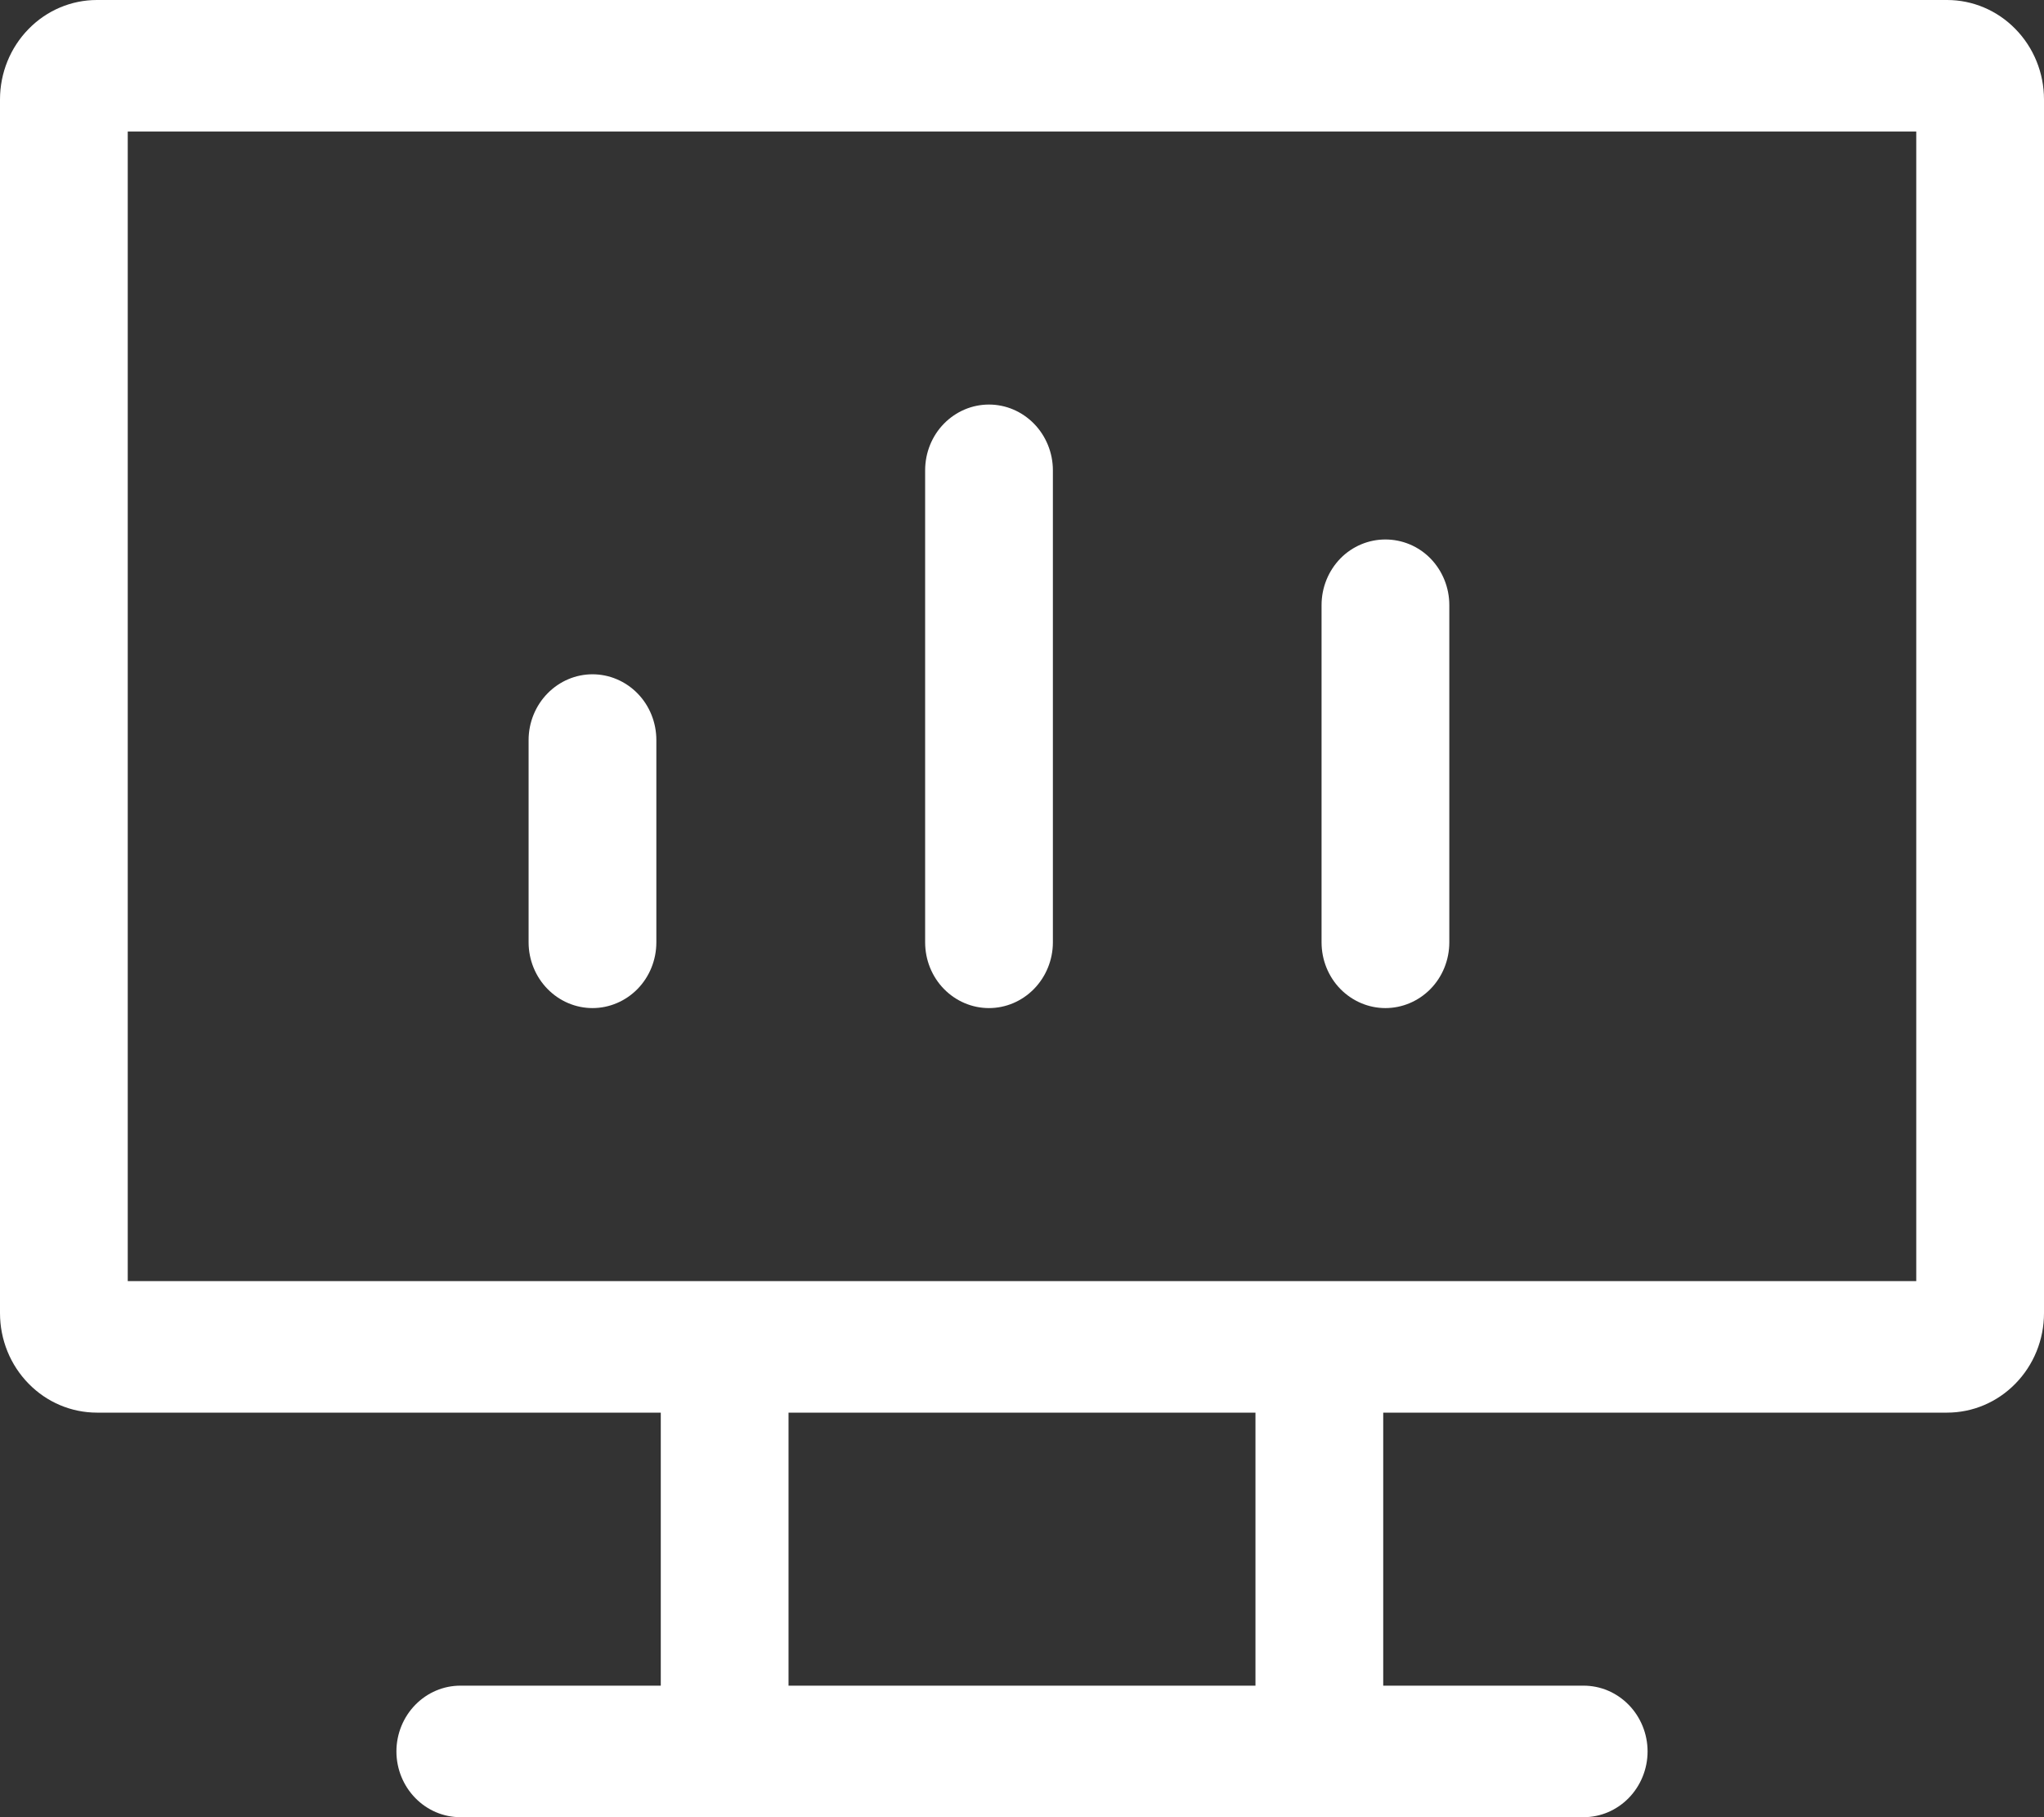 <svg width="18" height="16" viewBox="0 0 18 16" fill="none" xmlns="http://www.w3.org/2000/svg">
<rect x="0" y="0" width="18" height="16" fill="#333333" stroke="none"/>
<path d="M8.313 3.73C8.419 3.622 8.561 3.562 8.709 3.562C8.857 3.562 8.999 3.622 9.105 3.73C9.211 3.838 9.272 3.986 9.272 4.141V8.297C9.272 8.452 9.211 8.6 9.105 8.708C8.999 8.816 8.857 8.876 8.709 8.876C8.561 8.876 8.419 8.816 8.313 8.708C8.207 8.6 8.147 8.452 8.147 8.297V4.141C8.147 3.986 8.207 3.838 8.313 3.73Z" fill="white"/>
<path d="M11.804 4.917C11.91 4.809 12.053 4.75 12.2 4.75C12.348 4.75 12.491 4.809 12.597 4.917C12.703 5.026 12.763 5.173 12.763 5.328V8.297C12.763 8.452 12.703 8.6 12.597 8.708C12.491 8.816 12.348 8.876 12.2 8.876C12.053 8.876 11.91 8.816 11.804 8.708C11.698 8.6 11.638 8.452 11.638 8.297V5.328C11.638 5.173 11.698 5.026 11.804 4.917Z" fill="white"/>
<path d="M4.822 6.105C4.928 5.997 5.07 5.937 5.218 5.937C5.365 5.937 5.508 5.997 5.614 6.105C5.72 6.213 5.78 6.361 5.78 6.516V8.297C5.78 8.452 5.72 8.6 5.614 8.708C5.508 8.816 5.365 8.876 5.218 8.876C5.07 8.876 4.928 8.816 4.822 8.708C4.716 8.6 4.655 8.452 4.655 8.297V6.516C4.655 6.361 4.716 6.213 4.822 6.105Z" fill="white"/>
<path fill-rule="evenodd" clip-rule="evenodd" d="M0.252 0.255C0.412 0.091 0.629 0 0.853 0H17.147C17.371 0 17.588 0.091 17.748 0.255C17.909 0.419 18 0.642 18 0.876V11.562C18 11.796 17.909 12.019 17.748 12.183C17.588 12.347 17.371 12.438 17.147 12.438H12.181V14.842H13.946C14.094 14.842 14.236 14.902 14.342 15.01C14.448 15.118 14.509 15.266 14.509 15.421C14.509 15.576 14.448 15.724 14.342 15.832C14.236 15.94 14.094 16 13.946 16H4.054C3.906 16 3.764 15.94 3.658 15.832C3.552 15.724 3.491 15.576 3.491 15.421C3.491 15.266 3.552 15.118 3.658 15.01C3.764 14.902 3.906 14.842 4.054 14.842H5.819V12.438H0.853C0.629 12.438 0.412 12.347 0.252 12.183C0.091 12.019 0 11.796 0 11.562V0.876C0 0.642 0.091 0.419 0.252 0.255ZM16.875 1.158H1.125V11.28H16.875V1.158ZM11.056 12.438H6.944V14.842H11.056V12.438Z" fill="white"/>
</svg>
